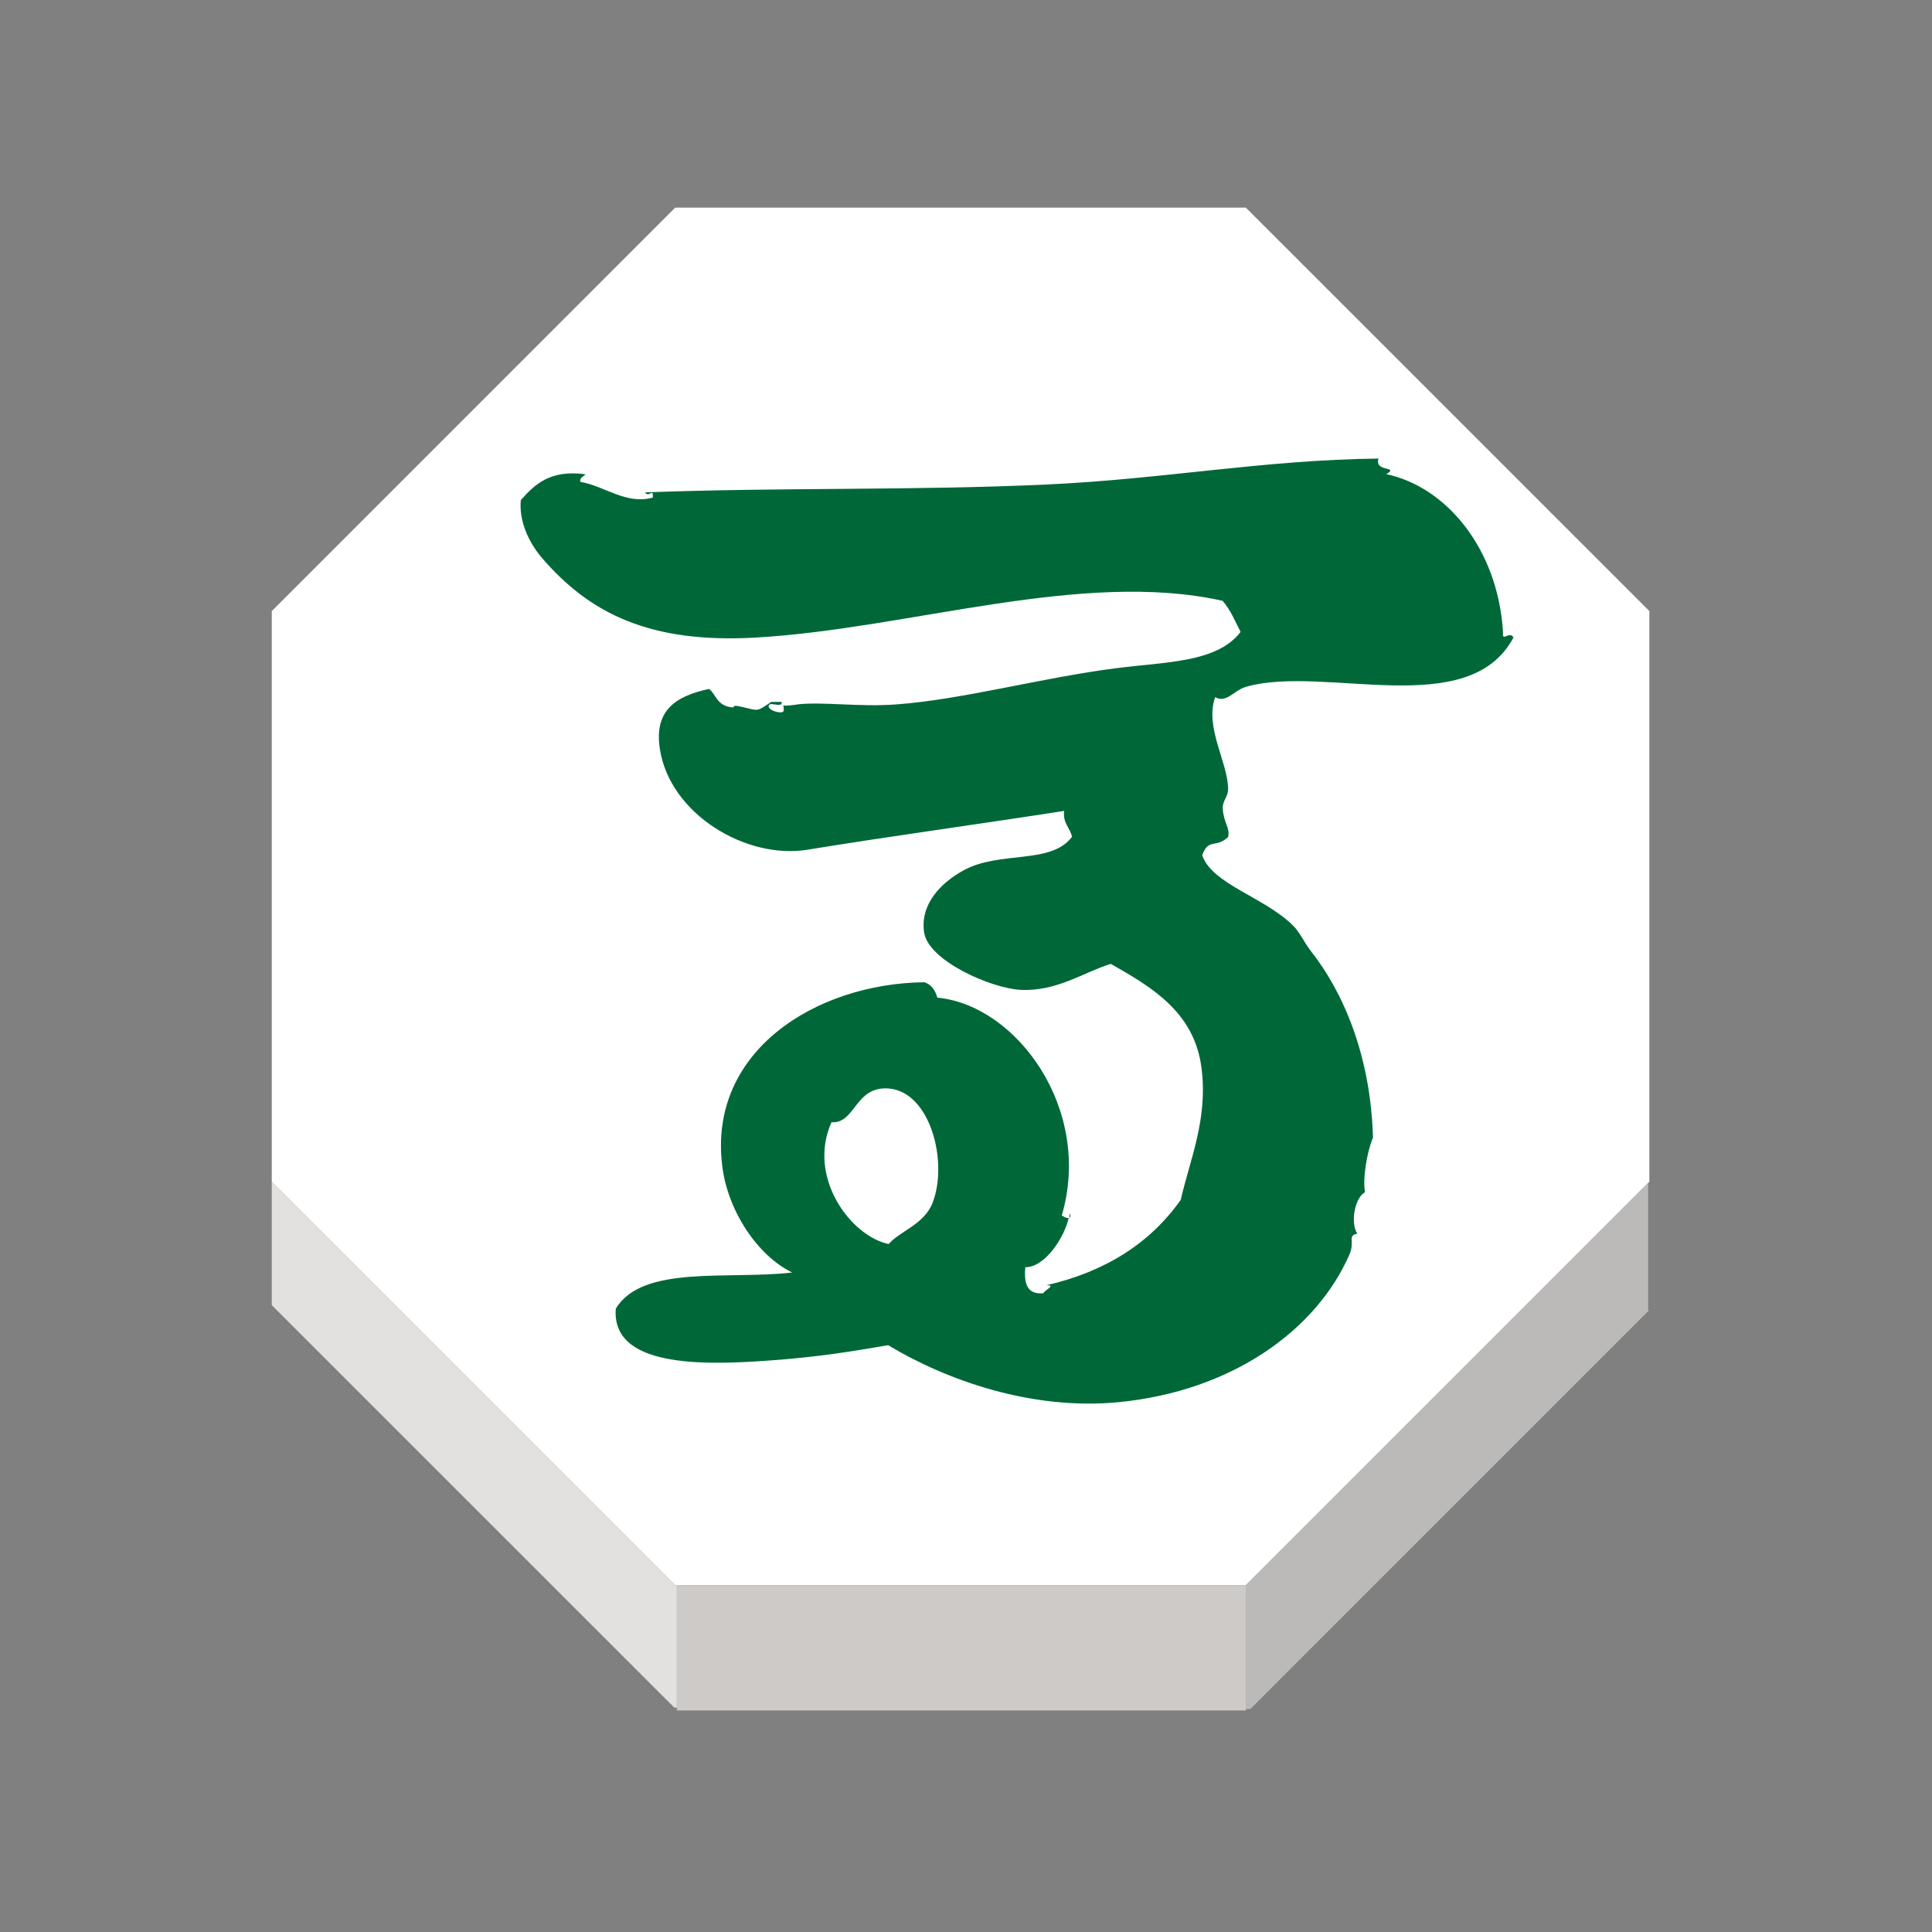 <svg height="92" width="92" xmlns="http://www.w3.org/2000/svg"><rect width="100%" height="100%" fill="#808080" stroke="none"/><g transform="matrix(1.406 0 0 1.406 -713.505 -915.965)"><g><g><path d="m563.333 691.494-.047.043-13.62 13.621h-19.27-.056l-13.664-13.664v-19.328l13.664-13.666h19.326l13.667 13.666z" fill="#fff"/><path d="m549.666 705.217v-.059l13.62-13.621.006.006v4.281l.026.026-13.501 13.502h-.151z" fill="#bcbab8"/><path d="m549.666 709.4h-.038-19.224-.008v-.099-4.084-.059h19.27v.059 4.135z" fill="#cecac8"/><path d="m516.676 695.672v-.002-4.176l13.664 13.664h.056v.059 4.084h-.088z" fill="#e2e1e0"/></g><g fill="none"><path d="m530.34 705.158-13.664-13.664v-19.328l13.664-13.666h19.326l13.667 13.666v19.328l-.047.043-13.62 13.621h-19.27z"/><path d="m516.676 695.672v.101"/><path d="m516.676 691.494v4.176"/><path d="m530.396 705.217v4.084.099.1"/><path d="m549.666 705.217v4.135.048.1"/><path d="m563.292 691.543v4.281"/><path d="m516.632 695.629.044.041v.002l13.632 13.629"/><path d="m549.817 709.352 13.501-13.502.05-.047"/><path d="m530.404 709.4h19.224"/></g></g><g><path d="m533.09 673.061c-3.591.209-5.646-.803-7.286-2.723-.401-.479-.76-1.189-.694-1.93.476-.545 1.01-1.037 2.188-.877-.053.088-.198.094-.173.258.815.133 1.55.785 2.458.531.017-.35-.134.025-.264-.176 4.646-.172 9.18-.059 13.604-.266 3.977-.184 7.333-.834 11.238-.879-.155.475.729.248.262.529 2.021.424 3.779 2.512 3.954 5.354-.042.359.219-.066.354.176-1.514 2.854-6.384.918-9.048 1.668-.429.121-.665.572-1.057.354-.354 1.014.411 2.172.439 3.072.01.322-.193.416-.181.699.03.498.255.648.181.969-.427.391-.657.021-.877.611.32.975 2.095 1.42 3.066 2.373.229.218.396.596.614.875 1.084 1.369 2.03 3.535 2.104 6.324-.198.447-.358 1.394-.269 1.844-.342.178-.507 1.025-.262 1.404-.349.065-.071.258-.265.703-1.124 2.578-3.99 4.629-7.813 5.004-2.953.287-5.843-.746-7.813-1.93-1.152.197-2.327.4-4.04.521-2.33.17-5.33.207-5.183-1.754.896-1.504 3.824-.975 5.974-1.229-1.171-.568-2.182-2.084-2.367-3.6-.493-3.887 3.16-6.188 6.845-6.23.245.08.367.273.438.521 2.686.254 5.271 3.777 4.216 7.375.054.039.178.115.234.08-.145.672-.807 1.682-1.469 1.676-.055.553.064.936.614.879.026-.1.466-.285.087-.266 2.022-.461 3.534-1.439 4.563-2.896.293-1.316.932-2.73.701-4.477-.244-1.903-1.73-2.75-3.071-3.514-.899.272-1.83.949-3.071.879-1.011-.061-3.1-.99-3.249-1.934-.153-.979.589-1.701 1.318-2.104 1.229-.688 2.979-.189 3.688-1.145-.063-.314-.313-.441-.267-.877-2.541.4-6.017.875-8.688 1.314-2.075.342-4.673-1.205-5.005-3.424-.195-1.299.54-1.779 1.667-2.021.224.162.253.531.702.613.297.055-.063-.117.438 0 .559.133.463.162.968-.174h.352c.038.246-.479-.07-.438.174.098.172.394.186.438.178.117-.014.054-.154.063-.229h.003c.071.02.421-.027.47-.037h.002c.001 0 .002 0 .003-.002h.001c.835-.096 2.103.094 3.327.002 2.236-.16 4.938-.906 7.458-1.227 1.643-.215 3.424-.18 4.216-1.23-.188-.369-.351-.764-.61-1.053-4.763-1.063-10.633.947-15.788 1.244zm5.97 19.138c.529-1.385-.078-3.75-1.489-3.865-1.154-.086-1.12 1.199-1.938 1.143-.833 1.854.644 3.857 1.938 4.125.368-.436 1.2-.657 1.489-1.403z" fill="#006838"/><path d="m534.029 675.379c-.021-.006-.021-.018.024-.037-.021.006-.021.021-.022.037-.002 0-.002 0-.002 0z"/><path d="m543.713 692.555c.021.098.005.145-.021.162.007-.059.016-.113.021-.162z"/></g></g></svg>